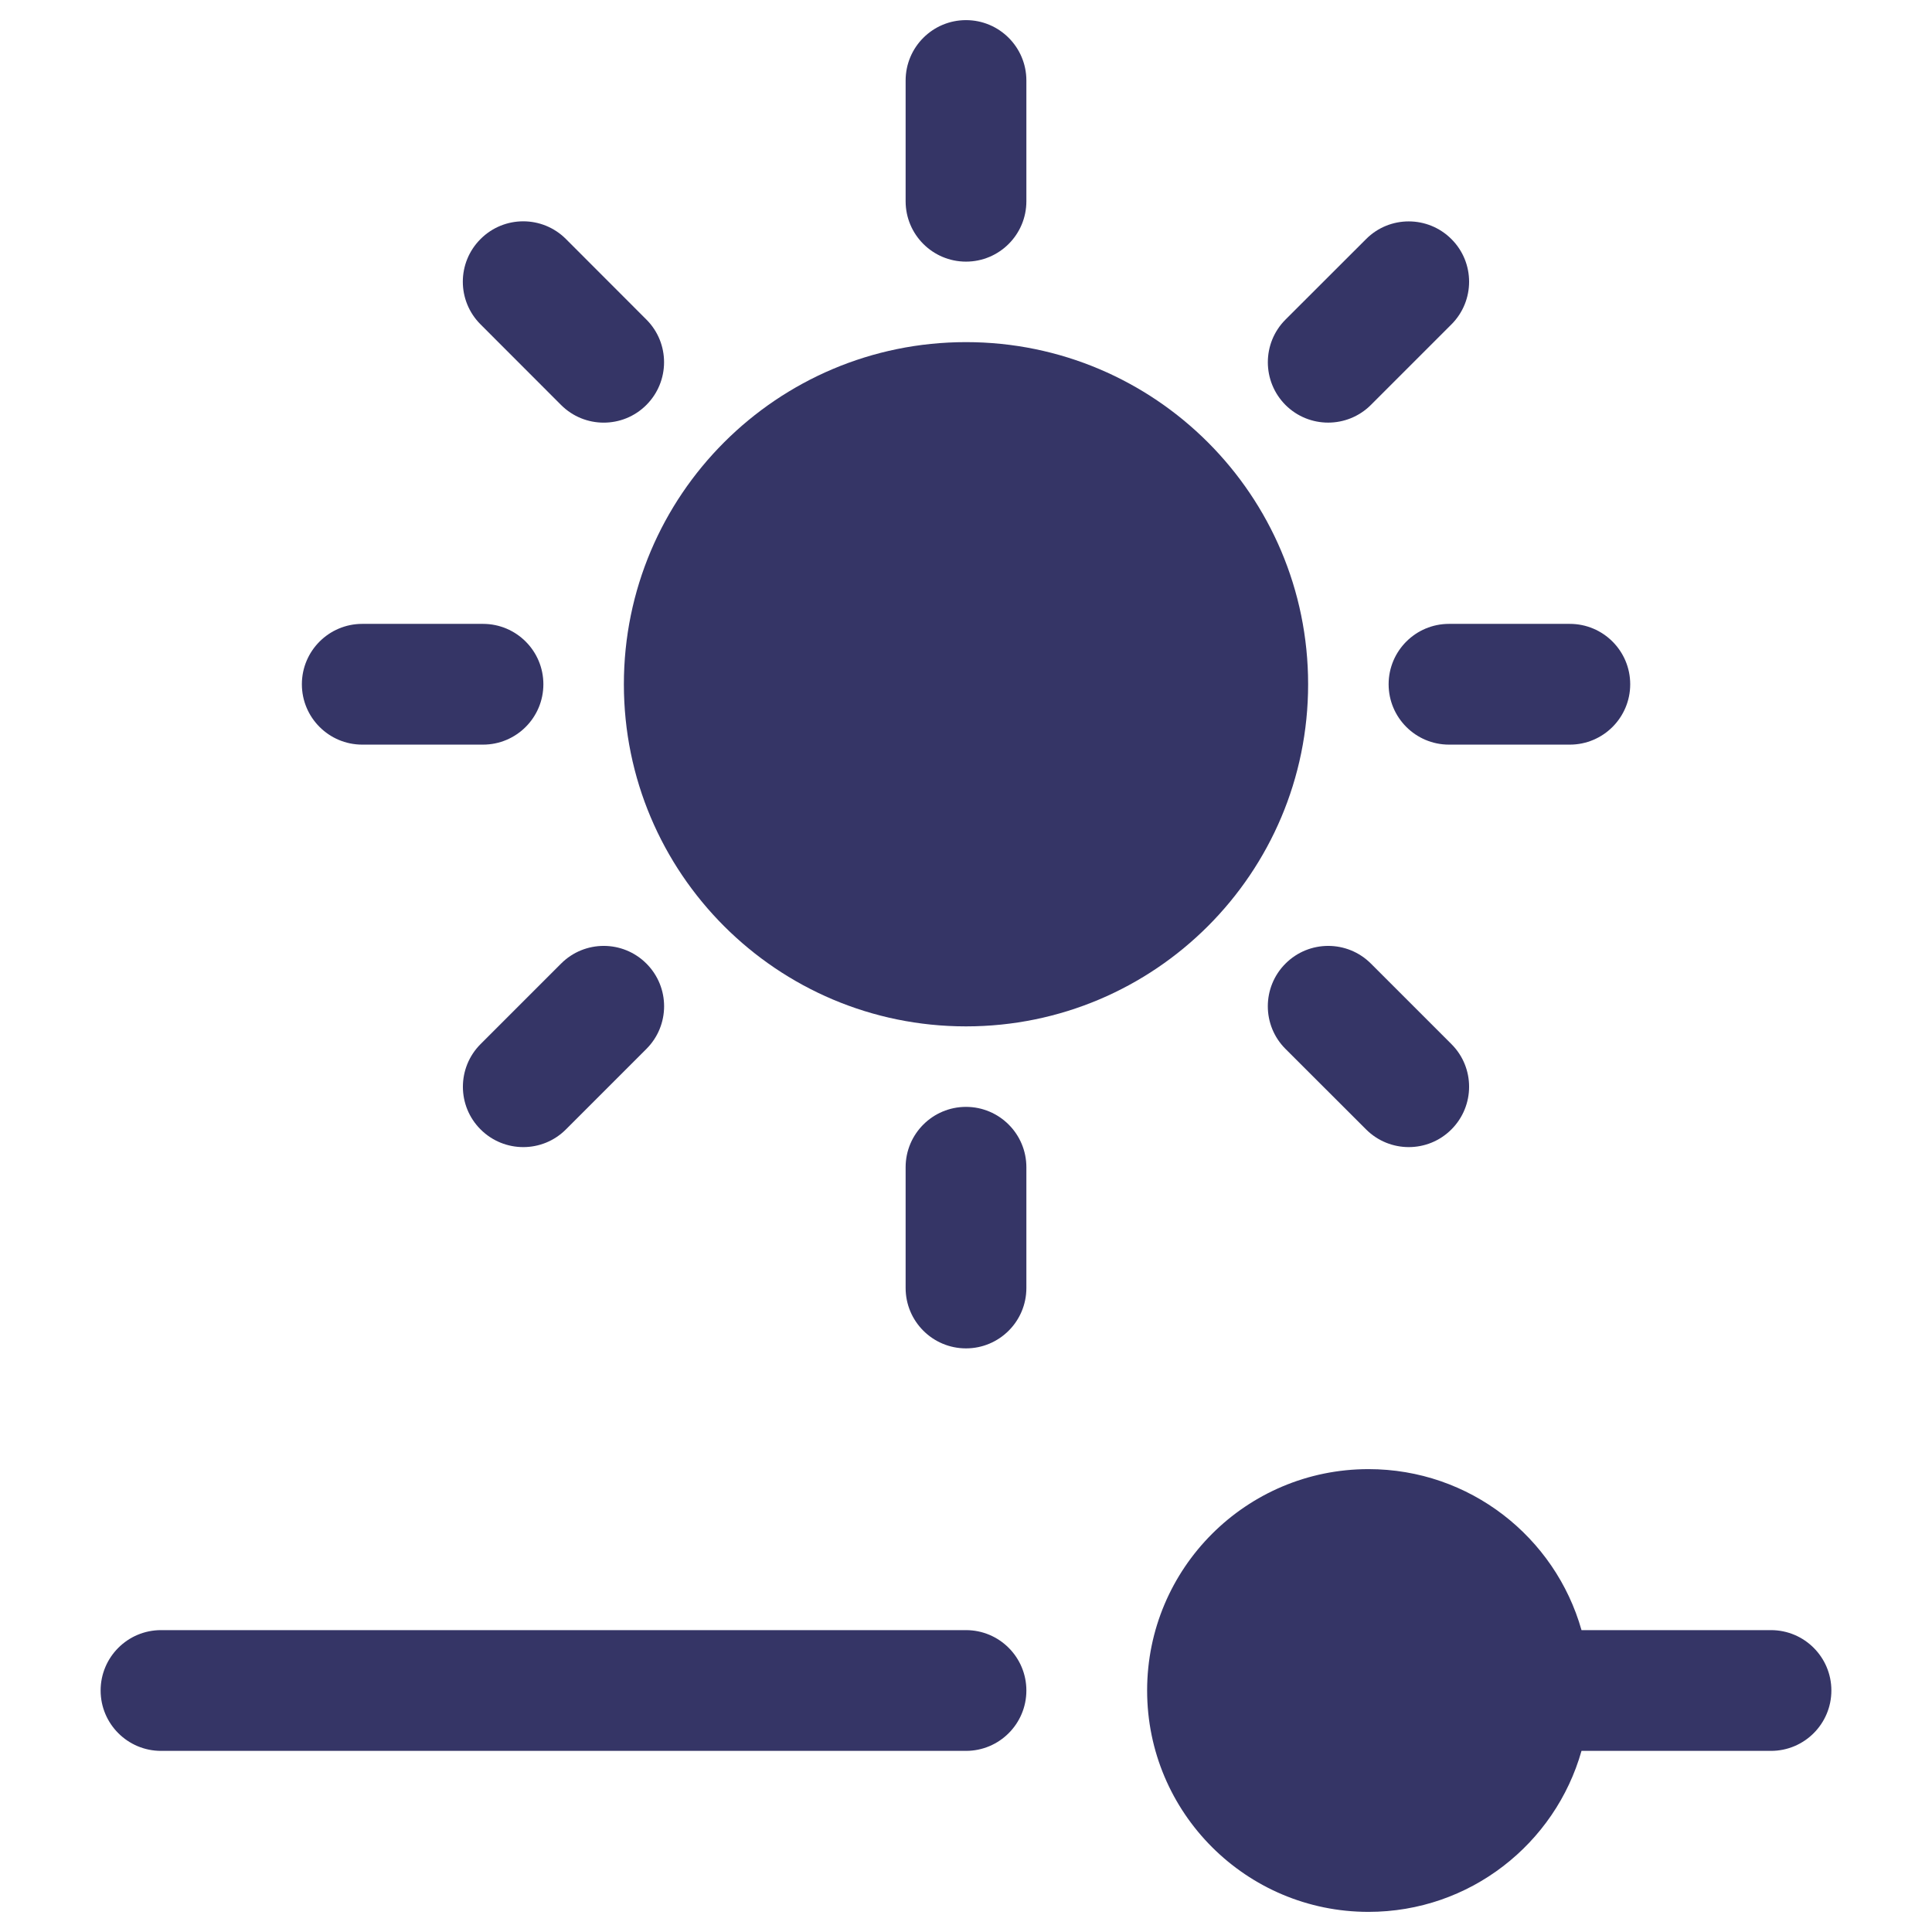 <svg width="24" height="24" viewBox="0 0 24 24" fill="none" xmlns="http://www.w3.org/2000/svg">
<path d="M12 3.25C11.586 3.25 11.25 2.914 11.25 2.5L11.25 1C11.25 0.586 11.586 0.25 12 0.25C12.414 0.25 12.75 0.586 12.75 1L12.75 2.5C12.75 2.914 12.414 3.25 12 3.25Z" fill="#353566"/>
<path d="M8.03 3.97C8.323 4.263 8.322 4.738 8.029 5.031C7.736 5.324 7.261 5.323 6.969 5.03L5.969 4.029C5.676 3.736 5.676 3.262 5.97 2.969C6.263 2.676 6.737 2.676 7.03 2.969L8.03 3.97Z" fill="#353566"/>
<path d="M15.969 3.97L16.97 2.97C17.262 2.677 17.737 2.677 18.03 2.97C18.323 3.262 18.323 3.737 18.03 4.03L17.03 5.03C16.737 5.323 16.262 5.323 15.969 5.031C15.677 4.738 15.676 4.263 15.969 3.97Z" fill="#353566"/>
<path d="M20.251 8.5C20.251 8.914 19.915 9.25 19.501 9.25H18C17.586 9.25 17.25 8.914 17.25 8.5C17.25 8.086 17.586 7.75 18 7.75H19.501C19.915 7.75 20.251 8.086 20.251 8.5Z" fill="#353566"/>
<path d="M17 23.75C15.481 23.75 14.25 22.519 14.25 21C14.25 19.481 15.481 18.25 17 18.25C18.259 18.25 19.32 19.096 19.646 20.25H22C22.414 20.25 22.75 20.586 22.75 21C22.75 21.414 22.414 21.75 22 21.75H19.646C19.32 22.904 18.259 23.75 17 23.75Z" fill="#353566"/>
<path d="M12.75 21C12.75 21.414 12.414 21.75 12 21.75H2C1.586 21.75 1.25 21.414 1.25 21C1.25 20.586 1.586 20.25 2 20.25H12C12.414 20.25 12.75 20.586 12.75 21Z" fill="#353566"/>
<path d="M4.5 9.25C4.086 9.25 3.75 8.914 3.75 8.5C3.75 8.086 4.086 7.75 4.5 7.75H6C6.414 7.75 6.75 8.086 6.75 8.5C6.75 8.914 6.414 9.25 6 9.25H4.5Z" fill="#353566"/>
<path d="M18.03 14.03C17.738 14.323 17.263 14.323 16.97 14.03L15.969 13.03C15.676 12.738 15.676 12.263 15.969 11.97C16.262 11.677 16.737 11.677 17.03 11.97L18.03 12.97C18.323 13.262 18.323 13.737 18.03 14.03Z" fill="#353566"/>
<path d="M7.03 14.03C6.738 14.323 6.263 14.323 5.97 14.03C5.677 13.738 5.677 13.263 5.97 12.97L6.97 11.97C7.263 11.677 7.737 11.677 8.03 11.97C8.323 12.263 8.323 12.737 8.03 13.03L7.03 14.03Z" fill="#353566"/>
<path d="M11.25 16C11.25 16.414 11.586 16.75 12 16.75C12.414 16.75 12.75 16.414 12.75 16L12.75 14.5C12.75 14.086 12.414 13.75 12 13.75C11.586 13.75 11.25 14.086 11.25 14.5L11.25 16Z" fill="#353566"/>
<path d="M12 4.25C9.653 4.25 7.75 6.153 7.75 8.5C7.75 10.847 9.653 12.75 12 12.75C14.347 12.75 16.25 10.847 16.25 8.5C16.25 6.153 14.347 4.25 12 4.25Z" fill="#353566"/>
</svg>

